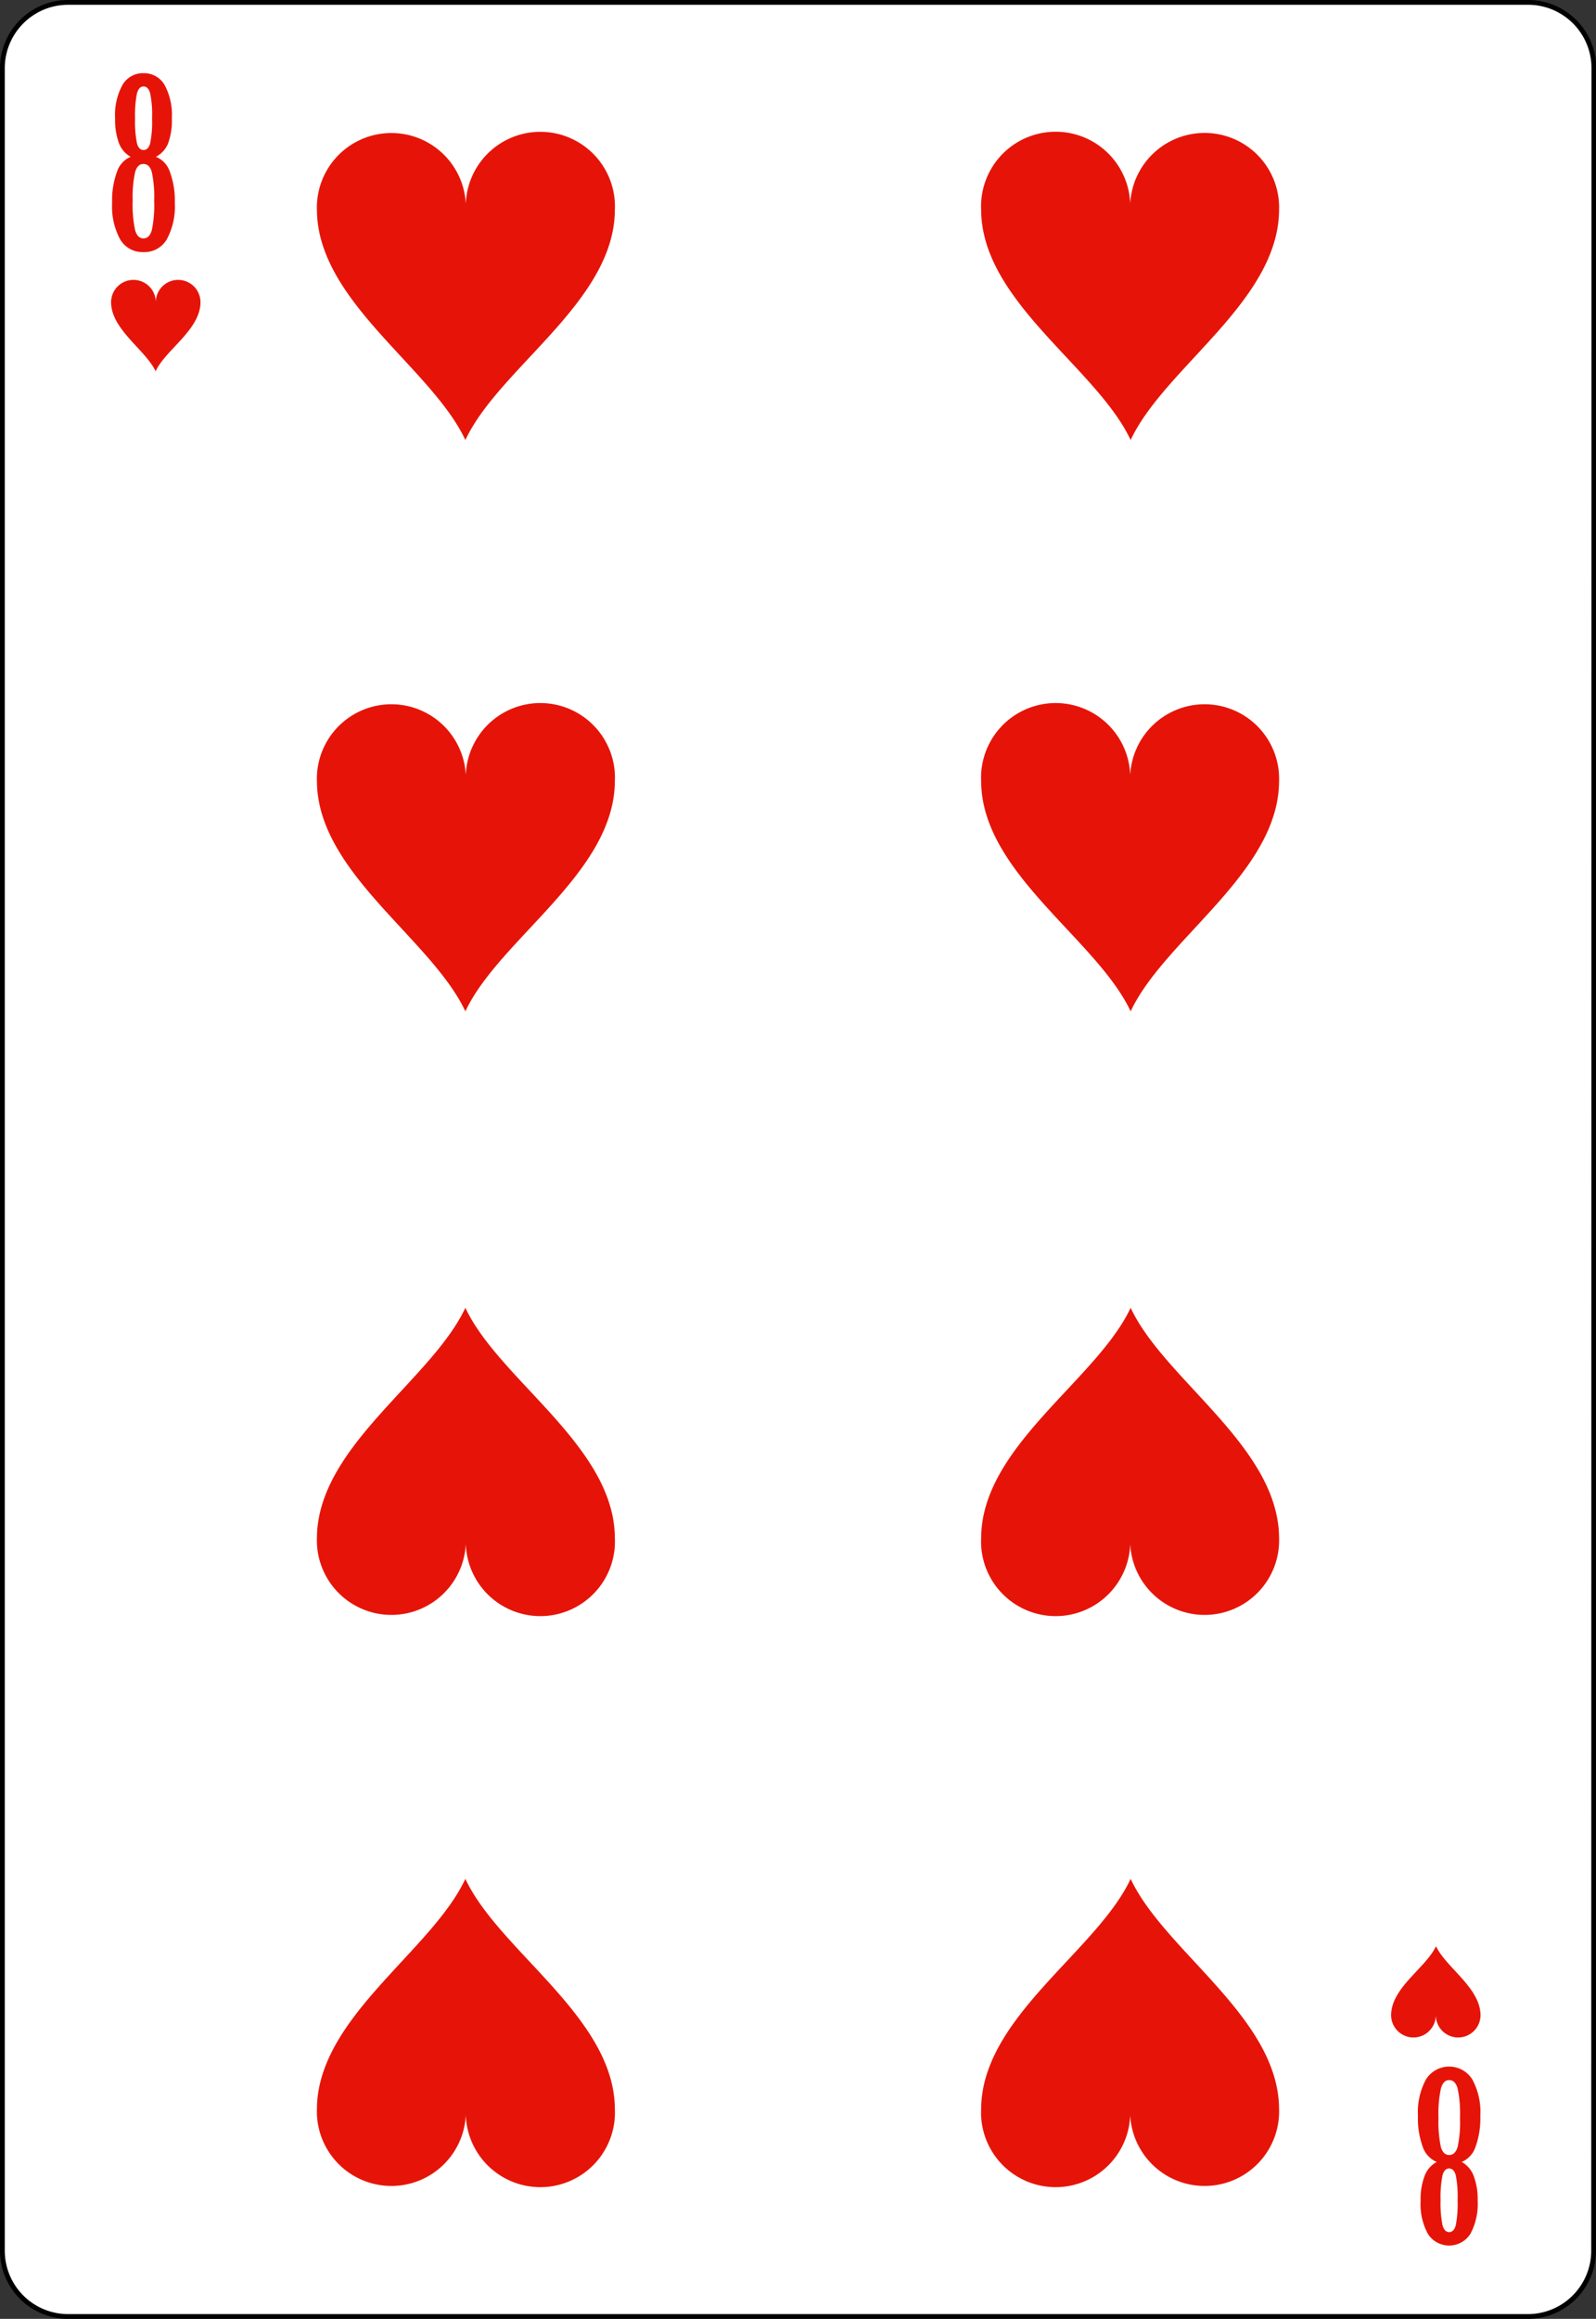 <svg id="Слой_1" data-name="Слой 1" xmlns="http://www.w3.org/2000/svg" viewBox="0 0 167.09 242.67"><rect x="0" y="0" width="167.09" height="242.67" fill="#333333" stroke="none"/><defs><style>.cls-1{fill:#fff;stroke:#000;stroke-width:0.5px;}.cls-2{fill:#e61408;}</style></defs><title>9</title><g id="Layer_1"><path class="cls-1" d="M166.84,235.55a6.89,6.89,0,0,1-6.87,6.87H7.11a6.89,6.89,0,0,1-6.86-6.87V7.12A6.89,6.89,0,0,1,7.11.25H160a6.89,6.89,0,0,1,6.87,6.87Z"/><path class="cls-2" d="M33.18,21.91c0,9.58,12,16.55,15.54,24.14C52.26,38.48,64.31,31.57,64.37,22a7.81,7.81,0,1,0-15.6,0,7.8,7.8,0,1,0-15.59,0Z"/><path class="cls-2" d="M33.18,81.7c0,9.58,12,16.55,15.54,24.14,3.54-7.57,15.59-14.48,15.65-24.06a7.81,7.81,0,1,0-15.6,0,7.8,7.8,0,1,0-15.59,0Z"/><path class="cls-2" d="M33.18,220.76c0-9.58,12-16.55,15.54-24.14,3.54,7.57,15.59,14.49,15.65,24.06a7.81,7.81,0,1,1-15.6,0,7.8,7.8,0,1,1-15.59,0Z"/><path class="cls-2" d="M33.18,161c0-9.58,12-16.56,15.54-24.14,3.54,7.56,15.59,14.48,15.65,24.06a7.81,7.81,0,1,1-15.6,0,7.8,7.8,0,1,1-15.59,0Z"/><path class="cls-2" d="M133.91,21.91c0,9.58-12,16.55-15.54,24.14-3.54-7.57-15.59-14.48-15.65-24.06a7.81,7.81,0,1,1,15.6,0,7.8,7.8,0,1,1,15.59,0Z"/><path class="cls-2" d="M133.91,81.7c0,9.58-12,16.55-15.54,24.14-3.54-7.57-15.59-14.48-15.65-24.06a7.81,7.81,0,1,1,15.6,0,7.8,7.8,0,1,1,15.59,0Z"/><path class="cls-2" d="M133.91,220.76c0-9.58-12-16.55-15.54-24.14-3.54,7.57-15.59,14.49-15.65,24.06a7.81,7.81,0,1,0,15.6,0,7.8,7.8,0,1,0,15.59,0Z"/><path class="cls-2" d="M133.91,161c0-9.58-12-16.56-15.54-24.14-3.54,7.56-15.59,14.48-15.65,24.06a7.81,7.81,0,1,0,15.6,0,7.8,7.8,0,1,0,15.59,0Z"/><path class="cls-2" d="M16.32,16.41A2.54,2.54,0,0,1,17.79,18a8.57,8.57,0,0,1,.51,3.23,7.19,7.19,0,0,1-.84,3.82A2.7,2.7,0,0,1,15,26.38a2.69,2.69,0,0,1-2.42-1.33,7.19,7.19,0,0,1-.84-3.82,8.59,8.59,0,0,1,.5-3.23,2.55,2.55,0,0,1,1.44-1.59A2.74,2.74,0,0,1,12.46,15a7.1,7.1,0,0,1-.41-2.59,6.57,6.57,0,0,1,.76-3.5A2.46,2.46,0,0,1,15,7.66a2.48,2.48,0,0,1,2.22,1.21,6.56,6.56,0,0,1,.77,3.5A6.88,6.88,0,0,1,17.6,15,2.71,2.71,0,0,1,16.32,16.41ZM16.14,21A12.13,12.13,0,0,0,15.89,18q-.24-.84-.87-.84t-.87.84A12,12,0,0,0,13.89,21a12.47,12.47,0,0,0,.26,3.1c.17.57.46.85.87.85s.7-.28.87-.85A12.61,12.61,0,0,0,16.14,21Zm-.22-8.61a11,11,0,0,0-.2-2.62q-.2-.72-.69-.72t-.69.72a11.57,11.57,0,0,0-.2,2.62,11.4,11.4,0,0,0,.2,2.61c.13.47.36.7.69.7s.56-.23.69-.7A10.84,10.84,0,0,0,15.92,12.41Z"/><path class="cls-2" d="M150.42,226.25a2.62,2.62,0,0,1-1.47-1.59,8.59,8.59,0,0,1-.5-3.23,7.17,7.17,0,0,1,.84-3.82,2.86,2.86,0,0,1,4.85,0,7.17,7.17,0,0,1,.84,3.82,8.79,8.79,0,0,1-.5,3.23,2.62,2.62,0,0,1-1.45,1.59,2.74,2.74,0,0,1,1.25,1.45,6.84,6.84,0,0,1,.42,2.59,6.58,6.58,0,0,1-.77,3.5,2.64,2.64,0,0,1-4.43,0,6.49,6.49,0,0,1-.77-3.5,6.84,6.84,0,0,1,.42-2.59A2.69,2.69,0,0,1,150.42,226.25Zm.18-4.62a12.8,12.8,0,0,0,.25,3.06c.17.56.46.83.87.83s.71-.27.88-.83a12.28,12.28,0,0,0,.25-3.06,12.52,12.52,0,0,0-.25-3.09c-.17-.57-.46-.86-.88-.86s-.69.29-.86.86A12.38,12.38,0,0,0,150.6,221.63Zm.22,8.61a11.68,11.68,0,0,0,.2,2.63q.21.72.69.72c.33,0,.57-.24.7-.72a11.85,11.85,0,0,0,.19-2.63,11.53,11.53,0,0,0-.19-2.6c-.13-.47-.37-.71-.7-.71s-.55.24-.69.71A11.36,11.36,0,0,0,150.82,230.24Z"/><path class="cls-2" d="M11.63,31.61c0,2.87,3.61,5,4.66,7.24,1.07-2.27,4.68-4.34,4.7-7.22a2.34,2.34,0,1,0-4.68,0,2.34,2.34,0,1,0-4.68,0Z"/><path class="cls-2" d="M155,210.91c0-2.88-3.61-5-4.66-7.24-1.07,2.27-4.68,4.34-4.7,7.21a2.34,2.34,0,1,0,4.68,0,2.34,2.34,0,1,0,4.68,0Z"/></g></svg>